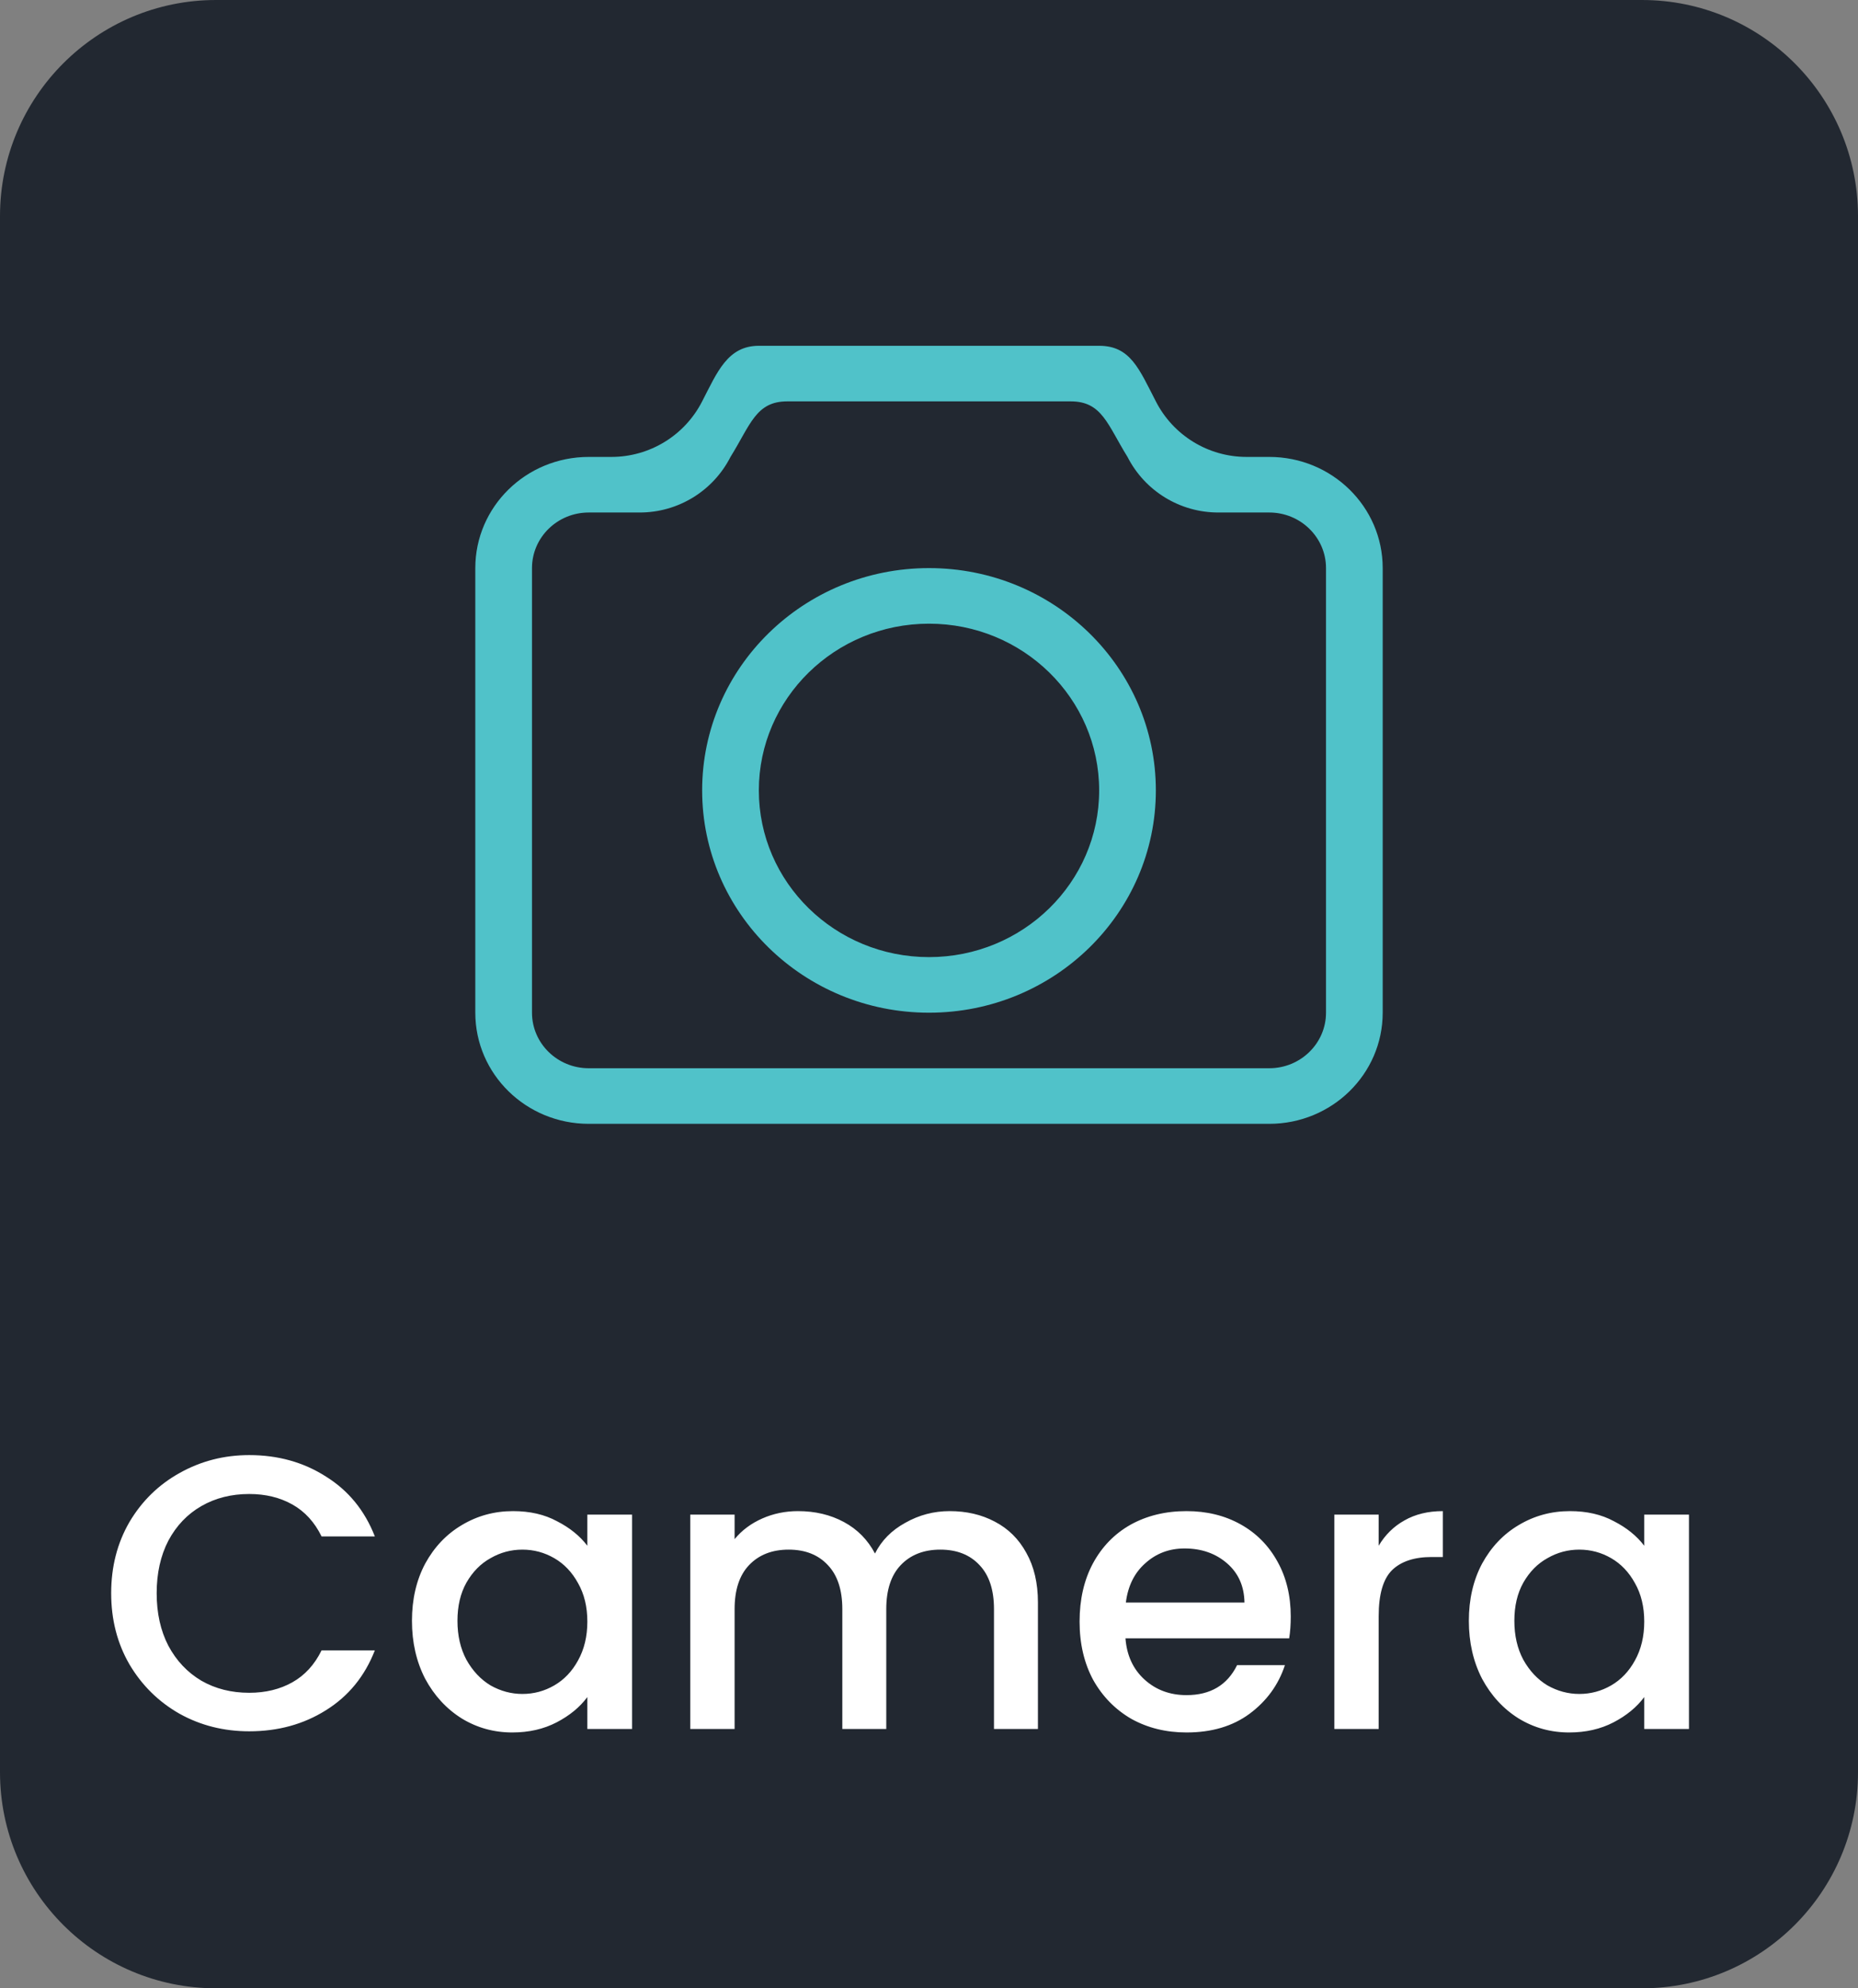 <svg width="43" height="46" viewBox="0 0 43 46" fill="none" xmlns="http://www.w3.org/2000/svg">
<rect x="0" y="0" width="43" height="46" fill="#808080" stroke="none"/>
<path d="M38 0H5C2.239 0 0 2.239 0 5V41C0 43.761 2.239 46 5 46H38C40.761 46 43 43.761 43 41V5C43 2.239 40.761 0 38 0Z" fill="#222831"/>
<path fill-rule="evenodd" clip-rule="evenodd" d="M21.5 22.143C19.326 22.143 17.562 20.416 17.562 18.286C17.562 16.156 19.326 14.429 21.5 14.429C23.674 14.429 25.438 16.156 25.438 18.286C25.438 20.416 23.674 22.143 21.5 22.143ZM21.5 13.143C18.601 13.143 16.25 15.446 16.25 18.286C16.25 21.126 18.601 23.429 21.5 23.429C24.399 23.429 26.75 21.126 26.75 18.286C26.75 15.446 24.399 13.143 21.5 13.143ZM30.688 23.429C30.688 24.138 30.099 24.714 29.375 24.714H13.625C12.9 24.714 12.312 24.138 12.312 23.429V13.143C12.312 12.433 12.9 11.857 13.625 11.857H14.806C15.692 11.857 16.503 11.361 16.906 10.571C17.37 9.824 17.494 9.286 18.219 9.286H24.781C25.506 9.286 25.63 9.824 26.094 10.571C26.497 11.361 27.308 11.857 28.194 11.857H29.375C30.099 11.857 30.688 12.433 30.688 13.143V23.429ZM29.375 10.571H28.85C27.964 10.571 27.153 10.075 26.75 9.286C26.363 8.538 26.162 8 25.438 8H17.562C16.838 8 16.598 8.613 16.25 9.286C15.847 10.075 15.036 10.571 14.15 10.571H13.625C12.175 10.571 11 11.723 11 13.143V23.429C11 24.849 12.175 26 13.625 26H29.375C30.825 26 32 24.849 32 23.429V13.143C32 11.723 30.825 10.571 29.375 10.571Z" fill="#50C2C9"/>
<path d="M2.573 36.859C2.573 36.247 2.714 35.698 2.996 35.212C3.284 34.726 3.671 34.348 4.157 34.078C4.649 33.802 5.186 33.664 5.768 33.664C6.434 33.664 7.025 33.829 7.541 34.159C8.063 34.483 8.441 34.945 8.675 35.545H7.442C7.28 35.215 7.055 34.969 6.767 34.807C6.479 34.645 6.146 34.564 5.768 34.564C5.354 34.564 4.985 34.657 4.661 34.843C4.337 35.029 4.082 35.296 3.896 35.644C3.716 35.992 3.626 36.397 3.626 36.859C3.626 37.321 3.716 37.726 3.896 38.074C4.082 38.422 4.337 38.692 4.661 38.884C4.985 39.07 5.354 39.163 5.768 39.163C6.146 39.163 6.479 39.082 6.767 38.92C7.055 38.758 7.28 38.512 7.442 38.182H8.675C8.441 38.782 8.063 39.244 7.541 39.568C7.025 39.892 6.434 40.054 5.768 40.054C5.18 40.054 4.643 39.919 4.157 39.649C3.671 39.373 3.284 38.992 2.996 38.506C2.714 38.02 2.573 37.471 2.573 36.859ZM9.534 37.498C9.534 37 9.636 36.559 9.84 36.175C10.05 35.791 10.332 35.494 10.686 35.284C11.046 35.068 11.442 34.96 11.874 34.96C12.264 34.96 12.603 35.038 12.891 35.194C13.185 35.344 13.419 35.533 13.593 35.761V35.041H14.628V40H13.593V39.262C13.419 39.496 13.182 39.691 12.882 39.847C12.582 40.003 12.24 40.081 11.856 40.081C11.43 40.081 11.04 39.973 10.686 39.757C10.332 39.535 10.05 39.229 9.84 38.839C9.636 38.443 9.534 37.996 9.534 37.498ZM13.593 37.516C13.593 37.174 13.521 36.877 13.377 36.625C13.239 36.373 13.056 36.181 12.828 36.049C12.6 35.917 12.354 35.851 12.09 35.851C11.826 35.851 11.58 35.917 11.352 36.049C11.124 36.175 10.938 36.364 10.794 36.616C10.656 36.862 10.587 37.156 10.587 37.498C10.587 37.84 10.656 38.14 10.794 38.398C10.938 38.656 11.124 38.854 11.352 38.992C11.586 39.124 11.832 39.19 12.09 39.19C12.354 39.19 12.6 39.124 12.828 38.992C13.056 38.86 13.239 38.668 13.377 38.416C13.521 38.158 13.593 37.858 13.593 37.516ZM21.978 34.96C22.368 34.96 22.716 35.041 23.022 35.203C23.334 35.365 23.577 35.605 23.751 35.923C23.931 36.241 24.021 36.625 24.021 37.075V40H23.004V37.228C23.004 36.784 22.893 36.445 22.671 36.211C22.449 35.971 22.146 35.851 21.762 35.851C21.378 35.851 21.072 35.971 20.844 36.211C20.622 36.445 20.511 36.784 20.511 37.228V40H19.494V37.228C19.494 36.784 19.383 36.445 19.161 36.211C18.939 35.971 18.636 35.851 18.252 35.851C17.868 35.851 17.562 35.971 17.334 36.211C17.112 36.445 17.001 36.784 17.001 37.228V40H15.975V35.041H17.001V35.608C17.169 35.404 17.382 35.245 17.64 35.131C17.898 35.017 18.174 34.96 18.468 34.96C18.864 34.96 19.218 35.044 19.53 35.212C19.842 35.38 20.082 35.623 20.25 35.941C20.4 35.641 20.634 35.404 20.952 35.23C21.27 35.05 21.612 34.96 21.978 34.96ZM29.872 37.399C29.872 37.585 29.86 37.753 29.836 37.903H26.047C26.077 38.299 26.224 38.617 26.488 38.857C26.752 39.097 27.076 39.217 27.46 39.217C28.012 39.217 28.402 38.986 28.63 38.524H29.737C29.587 38.98 29.314 39.355 28.918 39.649C28.528 39.937 28.042 40.081 27.46 40.081C26.986 40.081 26.56 39.976 26.182 39.766C25.81 39.55 25.516 39.25 25.3 38.866C25.09 38.476 24.985 38.026 24.985 37.516C24.985 37.006 25.087 36.559 25.291 36.175C25.501 35.785 25.792 35.485 26.164 35.275C26.542 35.065 26.974 34.96 27.46 34.96C27.928 34.96 28.345 35.062 28.711 35.266C29.077 35.47 29.362 35.758 29.566 36.13C29.77 36.496 29.872 36.919 29.872 37.399ZM28.801 37.075C28.795 36.697 28.66 36.394 28.396 36.166C28.132 35.938 27.805 35.824 27.415 35.824C27.061 35.824 26.758 35.938 26.506 36.166C26.254 36.388 26.104 36.691 26.056 37.075H28.801ZM31.907 35.761C32.057 35.509 32.255 35.314 32.502 35.176C32.754 35.032 33.05 34.96 33.392 34.96V36.022H33.132C32.73 36.022 32.423 36.124 32.214 36.328C32.01 36.532 31.907 36.886 31.907 37.39V40H30.881V35.041H31.907V35.761ZM33.994 37.498C33.994 37 34.096 36.559 34.3 36.175C34.51 35.791 34.792 35.494 35.146 35.284C35.506 35.068 35.902 34.96 36.334 34.96C36.724 34.96 37.063 35.038 37.351 35.194C37.645 35.344 37.879 35.533 38.053 35.761V35.041H39.088V40H38.053V39.262C37.879 39.496 37.642 39.691 37.342 39.847C37.042 40.003 36.7 40.081 36.316 40.081C35.89 40.081 35.5 39.973 35.146 39.757C34.792 39.535 34.51 39.229 34.3 38.839C34.096 38.443 33.994 37.996 33.994 37.498ZM38.053 37.516C38.053 37.174 37.981 36.877 37.837 36.625C37.699 36.373 37.516 36.181 37.288 36.049C37.06 35.917 36.814 35.851 36.55 35.851C36.286 35.851 36.04 35.917 35.812 36.049C35.584 36.175 35.398 36.364 35.254 36.616C35.116 36.862 35.047 37.156 35.047 37.498C35.047 37.84 35.116 38.14 35.254 38.398C35.398 38.656 35.584 38.854 35.812 38.992C36.046 39.124 36.292 39.19 36.55 39.19C36.814 39.19 37.06 39.124 37.288 38.992C37.516 38.86 37.699 38.668 37.837 38.416C37.981 38.158 38.053 37.858 38.053 37.516Z" fill="white"/>
</svg>
